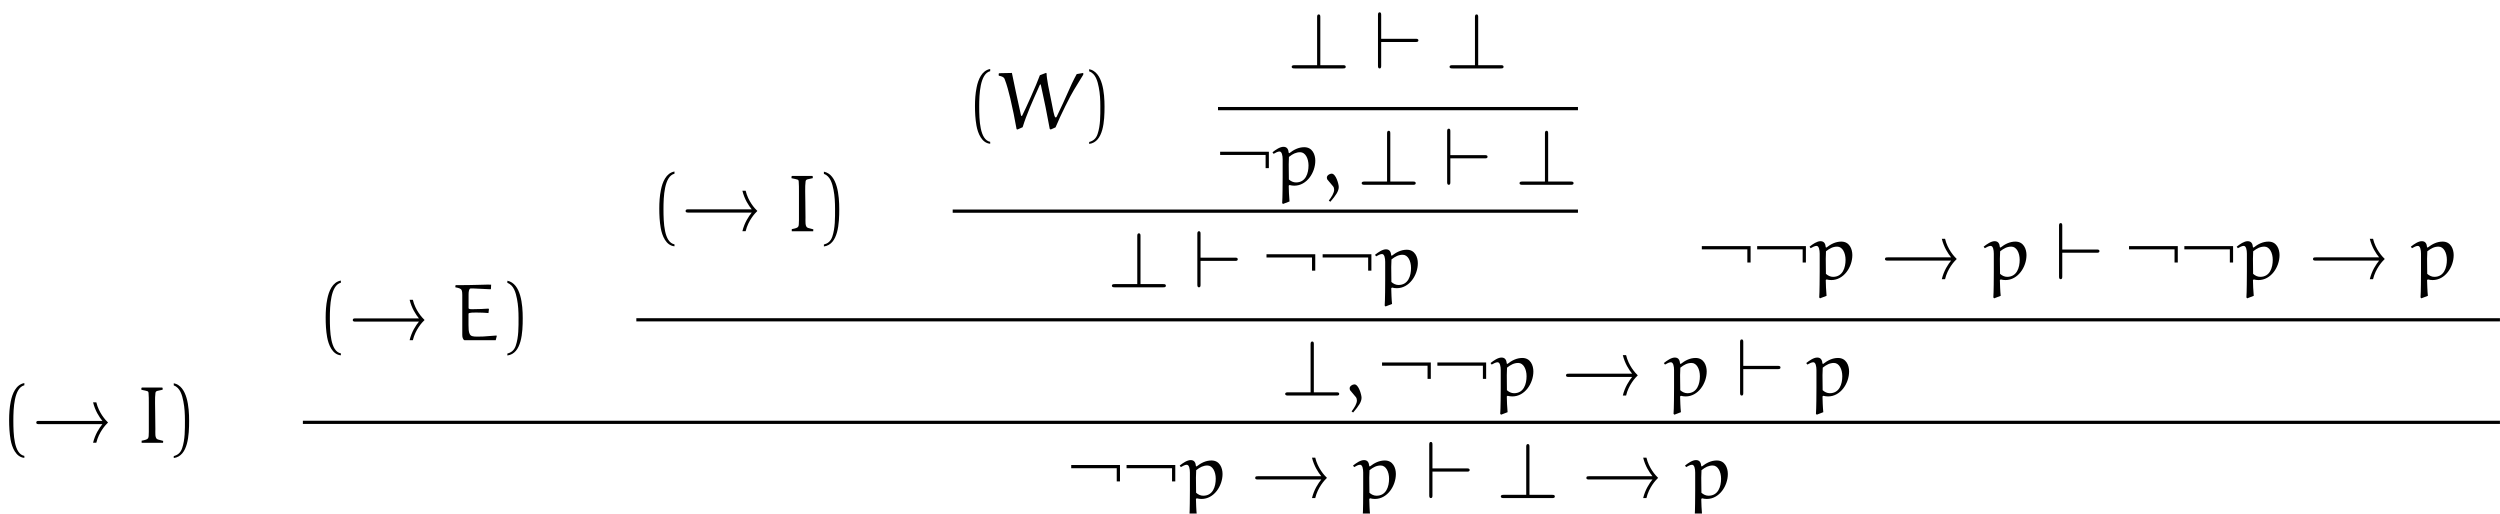 <?xml version="1.0" encoding="UTF-8"?>
<svg xmlns="http://www.w3.org/2000/svg" xmlns:xlink="http://www.w3.org/1999/xlink" width="307.24pt" height="63.11pt" viewBox="0 0 307.24 63.11" version="1.1">
<defs>
<clipPath id="clip1">
  <path d="M 78 39 L 307.238 39 L 307.238 40 L 78 40 Z M 78 39 "/>
</clipPath>
<clipPath id="clip2">
  <path d="M 37 51 L 307.238 51 L 307.238 53 L 37 53 Z M 37 51 "/>
</clipPath>
<clipPath id="clip3">
  <path d="M 144 56 L 151 56 L 151 63.109 L 144 63.109 Z M 144 56 "/>
</clipPath>
<clipPath id="clip4">
  <path d="M 166 56 L 172 56 L 172 63.109 L 166 63.109 Z M 166 56 "/>
</clipPath>
<clipPath id="clip5">
  <path d="M 207 56 L 213 56 L 213 63.109 L 207 63.109 Z M 207 56 "/>
</clipPath>
</defs>
<g id="surface1">
<path style=" stroke:none;fill-rule:nonzero;fill:rgb(0%,0%,0%);fill-opacity:1;" d="M 2.992 56.027 C 1.711 55.781 1.641 53.367 1.641 51.688 C 1.641 50.188 1.727 47.664 2.992 47.348 L 2.992 47.078 C 1.957 47.258 1.508 48.391 1.32 49.344 C 1.172 50.09 1.121 50.863 1.121 51.629 C 1.121 52.434 1.164 53.238 1.301 54.031 C 1.469 54.977 1.945 56.18 2.992 56.27 L 2.992 56.027 "/>
<path style=" stroke:none;fill-rule:nonzero;fill:rgb(0%,0%,0%);fill-opacity:1;" d="M 12.582 52.125 C 12.215 52.582 11.688 53.367 11.438 54.41 L 11.836 54.41 C 12.145 53.109 12.98 52.207 13.277 51.926 C 12.961 51.629 12.145 50.734 11.836 49.441 L 11.438 49.441 C 11.688 50.477 12.203 51.262 12.582 51.727 L 4.805 51.727 C 4.625 51.727 4.457 51.727 4.457 51.926 C 4.457 52.125 4.633 52.125 4.805 52.125 L 12.582 52.125 "/>
<path style=" stroke:none;fill-rule:nonzero;fill:rgb(0%,0%,0%);fill-opacity:1;" d="M 20.039 54.418 L 20.055 54.184 C 20.047 54.184 19.621 54.074 19.41 54.012 C 18.992 53.902 19.102 53.16 19.094 52.73 C 19.082 52.125 19.074 51.512 19.074 50.844 C 19.074 50.07 19.016 48.887 19.102 48.301 C 19.113 48.184 19.191 48.074 19.32 48.043 L 19.988 47.895 L 19.988 47.684 L 19.93 47.625 L 17.445 47.625 L 17.375 47.684 L 17.375 47.902 C 18.168 48.082 18.238 48.031 18.258 48.332 C 18.289 48.707 18.289 49.086 18.289 49.473 L 18.289 53.078 C 18.25 53.902 18.379 53.973 17.406 54.16 L 17.406 54.418 L 20.039 54.418 "/>
<path style=" stroke:none;fill-rule:nonzero;fill:rgb(0%,0%,0%);fill-opacity:1;" d="M 21.355 47.367 C 22.16 47.656 22.387 48.59 22.535 49.332 C 22.688 50.098 22.727 50.895 22.727 51.668 C 22.727 52.801 22.746 54.012 22.387 55.074 C 22.188 55.672 21.812 55.93 21.355 56.051 L 21.355 56.289 C 23.133 56.059 23.242 53.406 23.242 51.707 C 23.242 50.051 23.031 47.445 21.355 47.098 L 21.355 47.367 "/>
<path style=" stroke:none;fill-rule:nonzero;fill:rgb(0%,0%,0%);fill-opacity:1;" d="M 41.891 43.43 C 40.609 43.18 40.539 40.766 40.539 39.09 C 40.539 37.59 40.629 35.066 41.891 34.746 L 41.891 34.48 C 40.855 34.66 40.41 35.789 40.223 36.746 C 40.07 37.488 40.023 38.262 40.023 39.027 C 40.023 39.832 40.062 40.637 40.203 41.434 C 40.371 42.375 40.848 43.578 41.891 43.668 L 41.891 43.43 "/>
<path style=" stroke:none;fill-rule:nonzero;fill:rgb(0%,0%,0%);fill-opacity:1;" d="M 51.484 39.527 C 51.113 39.98 50.586 40.766 50.34 41.809 L 50.738 41.809 C 51.047 40.508 51.879 39.605 52.18 39.328 C 51.859 39.027 51.047 38.137 50.738 36.844 L 50.34 36.844 C 50.586 37.875 51.105 38.66 51.484 39.129 L 43.703 39.129 C 43.523 39.129 43.355 39.129 43.355 39.328 C 43.355 39.527 43.535 39.527 43.703 39.527 L 51.484 39.527 "/>
<path style=" stroke:none;fill-rule:nonzero;fill:rgb(0%,0%,0%);fill-opacity:1;" d="M 60.031 38.473 L 60.09 37.996 L 60.031 37.926 C 59.504 37.965 58.77 37.996 58.242 37.996 C 57.875 37.996 57.586 38.027 57.586 37.855 L 57.586 36.207 C 57.586 35.859 57.625 35.492 57.824 35.453 L 58.223 35.453 C 58.289 35.453 59.613 35.512 60.297 35.551 L 60.336 35.48 L 60.359 34.984 C 60.227 34.977 60.078 34.977 59.898 34.977 C 59.195 34.984 58.191 35.035 57.496 35.035 L 56.027 35.043 L 55.957 35.113 L 55.969 35.312 C 56.434 35.383 56.664 35.504 56.723 35.633 C 56.812 35.832 56.812 36.129 56.812 36.266 L 56.812 41.152 C 56.812 41.422 56.871 41.699 57.07 41.809 L 60.922 41.809 L 61.055 41.285 L 61.004 41.234 C 59.375 41.371 59.145 41.371 58.68 41.371 C 58.074 41.371 57.863 41.312 57.727 41.055 C 57.586 40.809 57.578 40.32 57.578 39.941 L 57.578 38.562 C 57.578 38.383 58.281 38.414 58.859 38.414 C 59.246 38.414 59.641 38.441 60.031 38.473 "/>
<path style=" stroke:none;fill-rule:nonzero;fill:rgb(0%,0%,0%);fill-opacity:1;" d="M 62.355 34.766 C 63.16 35.055 63.387 35.988 63.535 36.734 C 63.688 37.5 63.727 38.293 63.727 39.066 C 63.727 40.199 63.746 41.414 63.387 42.477 C 63.188 43.07 62.812 43.332 62.355 43.449 L 62.355 43.688 C 64.133 43.457 64.242 40.809 64.242 39.109 C 64.242 37.449 64.031 34.848 62.355 34.5 L 62.355 34.766 "/>
<path style=" stroke:none;fill-rule:nonzero;fill:rgb(0%,0%,0%);fill-opacity:1;" d="M 82.891 30.027 C 81.609 29.781 81.539 27.367 81.539 25.688 C 81.539 24.188 81.629 21.664 82.891 21.348 L 82.891 21.078 C 81.855 21.258 81.41 22.391 81.223 23.344 C 81.07 24.09 81.023 24.863 81.023 25.629 C 81.023 26.434 81.062 27.238 81.203 28.031 C 81.371 28.977 81.848 30.18 82.891 30.27 L 82.891 30.027 "/>
<path style=" stroke:none;fill-rule:nonzero;fill:rgb(0%,0%,0%);fill-opacity:1;" d="M 92.383 26.125 C 92.016 26.582 91.488 27.367 91.238 28.41 L 91.637 28.41 C 91.945 27.109 92.781 26.207 93.078 25.926 C 92.758 25.629 91.945 24.734 91.637 23.441 L 91.238 23.441 C 91.488 24.477 92.004 25.262 92.383 25.727 L 84.605 25.727 C 84.426 25.727 84.258 25.727 84.258 25.926 C 84.258 26.125 84.434 26.125 84.605 26.125 L 92.383 26.125 "/>
<path style=" stroke:none;fill-rule:nonzero;fill:rgb(0%,0%,0%);fill-opacity:1;" d="M 99.938 28.418 L 99.957 28.184 C 99.945 28.184 99.52 28.074 99.312 28.012 C 98.895 27.902 99.004 27.16 98.992 26.73 C 98.984 26.125 98.973 25.512 98.973 24.844 C 98.973 24.07 98.914 22.887 99.004 22.301 C 99.012 22.184 99.094 22.074 99.223 22.043 L 99.887 21.895 L 99.887 21.684 L 99.828 21.625 L 97.344 21.625 L 97.273 21.684 L 97.273 21.902 C 98.07 22.082 98.141 22.031 98.16 22.332 C 98.188 22.707 98.188 23.086 98.188 23.473 L 98.188 27.078 C 98.148 27.902 98.277 27.973 97.305 28.16 L 97.305 28.418 L 99.938 28.418 "/>
<path style=" stroke:none;fill-rule:nonzero;fill:rgb(0%,0%,0%);fill-opacity:1;" d="M 101.254 21.367 C 102.059 21.656 102.289 22.59 102.438 23.332 C 102.586 24.098 102.625 24.895 102.625 25.668 C 102.625 26.801 102.645 28.012 102.289 29.074 C 102.09 29.672 101.711 29.93 101.254 30.051 L 101.254 30.289 C 103.031 30.059 103.141 27.406 103.141 25.707 C 103.141 24.051 102.934 21.445 101.254 21.098 L 101.254 21.367 "/>
<path style=" stroke:none;fill-rule:nonzero;fill:rgb(0%,0%,0%);fill-opacity:1;" d="M 121.691 17.43 C 120.41 17.18 120.34 14.766 120.34 13.09 C 120.34 11.59 120.43 9.066 121.691 8.746 L 121.691 8.48 C 120.656 8.66 120.211 9.789 120.023 10.746 C 119.871 11.488 119.82 12.262 119.82 13.027 C 119.82 13.832 119.863 14.637 120.004 15.434 C 120.172 16.375 120.648 17.578 121.691 17.668 L 121.691 17.43 "/>
<path style=" stroke:none;fill-rule:nonzero;fill:rgb(0%,0%,0%);fill-opacity:1;" d="M 132.324 9.105 C 132.156 9.422 131.938 9.809 131.73 10.266 L 130.648 12.672 L 129.852 14.359 C 129.832 14.391 129.812 14.43 129.723 14.43 C 129.543 14.43 129.355 13.129 129.234 12.582 C 128.93 11.133 128.621 9.633 128.621 9.016 L 128.551 8.957 L 127.797 9.246 C 127.348 10.496 126.039 13.387 125.621 14.211 C 125.609 14.23 125.578 14.25 125.551 14.25 C 125.531 14.25 125.492 14.242 125.48 14.191 C 125.094 12.453 124.508 9.77 124.359 8.965 L 122.809 8.996 L 122.73 9.066 L 122.746 9.305 C 123.055 9.363 123.355 9.434 123.465 9.711 C 123.762 10.477 123.961 11.281 124.16 12.086 C 124.457 13.336 124.707 14.598 124.934 15.871 L 125.043 15.918 L 125.68 15.633 C 126.148 14.09 126.953 12.312 127.488 11.113 L 127.766 10.484 C 127.785 10.438 127.824 10.367 127.855 10.367 C 127.906 10.367 127.914 10.438 127.926 10.484 C 128.32 12.262 128.688 14.043 129.008 15.84 L 129.129 15.918 L 129.723 15.652 C 130.367 14.09 131.52 11.809 131.988 11.043 L 133.129 9.176 L 133.129 8.965 L 132.324 9.105 "/>
<path style=" stroke:none;fill-rule:nonzero;fill:rgb(0%,0%,0%);fill-opacity:1;" d="M 133.855 8.766 C 134.66 9.055 134.887 9.988 135.035 10.734 C 135.188 11.5 135.227 12.293 135.227 13.066 C 135.227 14.199 135.246 15.414 134.887 16.477 C 134.688 17.07 134.312 17.332 133.855 17.449 L 133.855 17.688 C 135.633 17.457 135.742 14.809 135.742 13.109 C 135.742 11.449 135.531 8.848 133.855 8.5 L 133.855 8.766 "/>
<path style=" stroke:none;fill-rule:nonzero;fill:rgb(0%,0%,0%);fill-opacity:1;" d="M 162.262 2.133 C 162.262 1.953 162.262 1.773 162.062 1.773 C 161.867 1.773 161.867 1.984 161.867 2.133 L 161.867 8.012 L 159.105 8.012 C 158.953 8.012 158.746 8.012 158.746 8.211 C 158.746 8.41 158.953 8.41 159.105 8.41 L 165.035 8.41 C 165.203 8.41 165.383 8.41 165.383 8.211 C 165.383 8.012 165.203 8.012 165.035 8.012 L 162.262 8.012 L 162.262 2.133 "/>
<path style=" stroke:none;fill-rule:nonzero;fill:rgb(0%,0%,0%);fill-opacity:1;" d="M 173.965 5.16 C 174.133 5.16 174.312 5.16 174.312 4.965 C 174.312 4.766 174.133 4.766 173.965 4.766 L 169.742 4.766 L 169.742 1.875 C 169.742 1.695 169.742 1.516 169.547 1.516 C 169.348 1.516 169.348 1.723 169.348 1.875 L 169.348 8.051 C 169.348 8.199 169.348 8.41 169.547 8.41 C 169.742 8.41 169.742 8.23 169.742 8.051 L 169.742 5.16 L 173.965 5.16 "/>
<path style=" stroke:none;fill-rule:nonzero;fill:rgb(0%,0%,0%);fill-opacity:1;" d="M 181.664 2.133 C 181.664 1.953 181.664 1.773 181.465 1.773 C 181.266 1.773 181.266 1.984 181.266 2.133 L 181.266 8.012 L 178.504 8.012 C 178.355 8.012 178.148 8.012 178.148 8.211 C 178.148 8.41 178.355 8.41 178.504 8.41 L 184.434 8.41 C 184.602 8.41 184.781 8.41 184.781 8.211 C 184.781 8.012 184.602 8.012 184.434 8.012 L 181.664 8.012 L 181.664 2.133 "/>
<path style="fill:none;stroke-width:3.98;stroke-linecap:butt;stroke-linejoin:miter;stroke:rgb(0%,0%,0%);stroke-opacity:1;stroke-miterlimit:10;" d="M 1496.875 497.623 L 1939.258 497.623 " transform="matrix(0.1,0,0,-0.1,0,63.11)"/>
<path style=" stroke:none;fill-rule:nonzero;fill:rgb(0%,0%,0%);fill-opacity:1;" d="M 155.938 18.648 L 149.949 18.648 L 149.949 19.043 L 155.539 19.043 L 155.539 20.664 L 155.938 20.664 L 155.938 18.648 "/>
<path style=" stroke:none;fill-rule:nonzero;fill:rgb(0%,0%,0%);fill-opacity:1;" d="M 158.477 24.758 C 158.418 24.238 158.387 23.277 158.379 22.82 L 158.477 22.738 C 158.664 22.789 158.863 22.82 159.062 22.82 C 160.602 22.82 161.645 21.211 161.645 19.75 C 161.645 19.004 161.297 18.09 160.285 18.09 C 159.602 18.09 158.992 18.398 158.457 18.824 L 158.379 18.785 C 158.34 18.348 158.18 18.043 157.73 18.043 C 157.297 18.043 156.777 18.398 156.383 18.715 L 156.52 18.906 C 156.758 18.766 157.035 18.617 157.246 18.617 C 157.543 18.617 157.633 19.133 157.633 19.582 L 157.633 21.777 C 157.633 22.344 157.621 24.379 157.574 24.957 L 157.672 25.066 Z M 158.398 22.055 C 158.398 22.043 158.379 21.02 158.379 20.207 C 158.379 20.098 158.406 19.344 158.406 19.285 C 158.871 18.914 159.281 18.707 159.789 18.707 C 160.422 18.707 160.812 19.473 160.812 20.336 C 160.812 21.281 160.473 22.422 159.273 22.422 C 158.945 22.422 158.637 22.273 158.398 22.055 "/>
<path style=" stroke:none;fill-rule:nonzero;fill:rgb(0%,0%,0%);fill-opacity:1;" d="M 163.492 24.797 C 164.199 23.98 164.527 23.477 164.527 22.98 C 164.527 22.629 164.18 21.34 163.652 21.34 C 163.402 21.34 163.066 21.559 163.066 21.816 C 163.066 21.914 163.094 22.023 163.133 22.074 L 163.828 22.898 C 163.922 23.008 163.961 23.176 163.961 23.316 C 163.961 23.715 163.652 24.199 163.305 24.656 L 163.492 24.797 "/>
<path style=" stroke:none;fill-rule:nonzero;fill:rgb(0%,0%,0%);fill-opacity:1;" d="M 170.863 16.434 C 170.863 16.254 170.863 16.074 170.664 16.074 C 170.465 16.074 170.465 16.285 170.465 16.434 L 170.465 22.312 L 167.703 22.312 C 167.555 22.312 167.348 22.312 167.348 22.512 C 167.348 22.711 167.555 22.711 167.703 22.711 L 173.633 22.711 C 173.805 22.711 173.984 22.711 173.984 22.512 C 173.984 22.312 173.805 22.312 173.633 22.312 L 170.863 22.312 L 170.863 16.434 "/>
<path style=" stroke:none;fill-rule:nonzero;fill:rgb(0%,0%,0%);fill-opacity:1;" d="M 182.465 19.461 C 182.633 19.461 182.812 19.461 182.812 19.262 C 182.812 19.066 182.633 19.066 182.465 19.066 L 178.242 19.066 L 178.242 16.176 C 178.242 15.996 178.242 15.816 178.047 15.816 C 177.848 15.816 177.848 16.023 177.848 16.176 L 177.848 22.352 C 177.848 22.5 177.848 22.711 178.047 22.711 C 178.242 22.711 178.242 22.531 178.242 22.352 L 178.242 19.461 L 182.465 19.461 "/>
<path style=" stroke:none;fill-rule:nonzero;fill:rgb(0%,0%,0%);fill-opacity:1;" d="M 190.262 16.434 C 190.262 16.254 190.262 16.074 190.062 16.074 C 189.867 16.074 189.867 16.285 189.867 16.434 L 189.867 22.312 L 187.105 22.312 C 186.953 22.312 186.746 22.312 186.746 22.512 C 186.746 22.711 186.953 22.711 187.105 22.711 L 193.035 22.711 C 193.203 22.711 193.383 22.711 193.383 22.512 C 193.383 22.312 193.203 22.312 193.035 22.312 L 190.262 22.312 L 190.262 16.434 "/>
<path style="fill:none;stroke-width:3.98;stroke-linecap:butt;stroke-linejoin:miter;stroke:rgb(0%,0%,0%);stroke-opacity:1;stroke-miterlimit:10;" d="M 1170.82 371.608 L 1939.258 371.608 " transform="matrix(0.1,0,0,-0.1,0,63.11)"/>
<path style=" stroke:none;fill-rule:nonzero;fill:rgb(0%,0%,0%);fill-opacity:1;" d="M 140.164 29.031 C 140.164 28.855 140.164 28.676 139.965 28.676 C 139.766 28.676 139.766 28.883 139.766 29.031 L 139.766 34.914 L 137.004 34.914 C 136.855 34.914 136.648 34.914 136.648 35.113 C 136.648 35.309 136.855 35.309 137.004 35.309 L 142.934 35.309 C 143.102 35.309 143.281 35.309 143.281 35.113 C 143.281 34.914 143.102 34.914 142.934 34.914 L 140.164 34.914 L 140.164 29.031 "/>
<path style=" stroke:none;fill-rule:nonzero;fill:rgb(0%,0%,0%);fill-opacity:1;" d="M 151.766 32.062 C 151.934 32.062 152.113 32.062 152.113 31.863 C 152.113 31.664 151.934 31.664 151.766 31.664 L 147.543 31.664 L 147.543 28.773 C 147.543 28.594 147.543 28.418 147.344 28.418 C 147.148 28.418 147.148 28.625 147.148 28.773 L 147.148 34.953 C 147.148 35.102 147.148 35.309 147.344 35.309 C 147.543 35.309 147.543 35.133 147.543 34.953 L 147.543 32.062 L 151.766 32.062 "/>
<path style=" stroke:none;fill-rule:nonzero;fill:rgb(0%,0%,0%);fill-opacity:1;" d="M 161.641 31.246 L 155.648 31.246 L 155.648 31.645 L 161.242 31.645 L 161.242 33.262 L 161.641 33.262 L 161.641 31.246 "/>
<path style=" stroke:none;fill-rule:nonzero;fill:rgb(0%,0%,0%);fill-opacity:1;" d="M 168.539 31.246 L 162.547 31.246 L 162.547 31.645 L 168.141 31.645 L 168.141 33.262 L 168.539 33.262 L 168.539 31.246 "/>
<path style=" stroke:none;fill-rule:nonzero;fill:rgb(0%,0%,0%);fill-opacity:1;" d="M 171.078 37.355 C 171.016 36.84 170.988 35.875 170.977 35.418 L 171.078 35.34 C 171.266 35.391 171.465 35.418 171.664 35.418 C 173.203 35.418 174.246 33.809 174.246 32.348 C 174.246 31.605 173.898 30.691 172.883 30.691 C 172.199 30.691 171.594 31 171.055 31.426 L 170.977 31.387 C 170.938 30.949 170.777 30.641 170.332 30.641 C 169.895 30.641 169.379 31 168.98 31.316 L 169.121 31.504 C 169.359 31.367 169.637 31.219 169.844 31.219 C 170.145 31.219 170.234 31.734 170.234 32.18 L 170.234 34.375 C 170.234 34.941 170.223 36.98 170.172 37.555 L 170.273 37.664 Z M 170.996 34.652 C 170.996 34.645 170.977 33.621 170.977 32.809 C 170.977 32.699 171.008 31.941 171.008 31.883 C 171.473 31.516 171.883 31.309 172.387 31.309 C 173.023 31.309 173.41 32.07 173.41 32.938 C 173.41 33.879 173.074 35.023 171.871 35.023 C 171.543 35.023 171.234 34.871 170.996 34.652 "/>
<path style=" stroke:none;fill-rule:nonzero;fill:rgb(0%,0%,0%);fill-opacity:1;" d="M 215.141 30.246 L 209.148 30.246 L 209.148 30.645 L 214.742 30.645 L 214.742 32.262 L 215.141 32.262 L 215.141 30.246 "/>
<path style=" stroke:none;fill-rule:nonzero;fill:rgb(0%,0%,0%);fill-opacity:1;" d="M 221.938 30.246 L 215.949 30.246 L 215.949 30.645 L 221.539 30.645 L 221.539 32.262 L 221.938 32.262 L 221.938 30.246 "/>
<path style=" stroke:none;fill-rule:nonzero;fill:rgb(0%,0%,0%);fill-opacity:1;" d="M 224.477 36.355 C 224.418 35.84 224.387 34.875 224.379 34.418 L 224.477 34.34 C 224.664 34.391 224.863 34.418 225.062 34.418 C 226.602 34.418 227.645 32.809 227.645 31.348 C 227.645 30.605 227.297 29.691 226.285 29.691 C 225.602 29.691 224.992 30 224.457 30.426 L 224.379 30.387 C 224.34 29.949 224.18 29.641 223.73 29.641 C 223.297 29.641 222.777 30 222.383 30.316 L 222.52 30.504 C 222.758 30.367 223.035 30.219 223.246 30.219 C 223.543 30.219 223.633 30.734 223.633 31.18 L 223.633 33.375 C 223.633 33.941 223.621 35.98 223.574 36.555 L 223.672 36.664 Z M 224.398 33.652 C 224.398 33.645 224.379 32.621 224.379 31.809 C 224.379 31.699 224.406 30.941 224.406 30.883 C 224.871 30.516 225.281 30.309 225.789 30.309 C 226.422 30.309 226.812 31.07 226.812 31.938 C 226.812 32.879 226.473 34.023 225.273 34.023 C 224.945 34.023 224.637 33.871 224.398 33.652 "/>
<path style=" stroke:none;fill-rule:nonzero;fill:rgb(0%,0%,0%);fill-opacity:1;" d="M 239.781 32.027 C 239.414 32.48 238.887 33.266 238.641 34.309 L 239.039 34.309 C 239.344 33.008 240.18 32.105 240.477 31.828 C 240.16 31.527 239.344 30.637 239.039 29.344 L 238.641 29.344 C 238.887 30.375 239.406 31.16 239.781 31.629 L 232.004 31.629 C 231.824 31.629 231.656 31.629 231.656 31.828 C 231.656 32.027 231.836 32.027 232.004 32.027 L 239.781 32.027 "/>
<path style=" stroke:none;fill-rule:nonzero;fill:rgb(0%,0%,0%);fill-opacity:1;" d="M 245.879 36.355 C 245.816 35.84 245.789 34.875 245.777 34.418 L 245.879 34.34 C 246.066 34.391 246.266 34.418 246.465 34.418 C 248.004 34.418 249.047 32.809 249.047 31.348 C 249.047 30.605 248.699 29.691 247.684 29.691 C 247 29.691 246.395 30 245.855 30.426 L 245.777 30.387 C 245.738 29.949 245.578 29.641 245.133 29.641 C 244.695 29.641 244.18 30 243.781 30.316 L 243.922 30.504 C 244.156 30.367 244.438 30.219 244.645 30.219 C 244.945 30.219 245.031 30.734 245.031 31.18 L 245.031 33.375 C 245.031 33.941 245.023 35.98 244.973 36.555 L 245.07 36.664 Z M 245.797 33.652 C 245.797 33.645 245.777 32.621 245.777 31.809 C 245.777 31.699 245.809 30.941 245.809 30.883 C 246.273 30.516 246.68 30.309 247.188 30.309 C 247.824 30.309 248.211 31.07 248.211 31.938 C 248.211 32.879 247.871 34.023 246.672 34.023 C 246.344 34.023 246.035 33.871 245.797 33.652 "/>
<path style=" stroke:none;fill-rule:nonzero;fill:rgb(0%,0%,0%);fill-opacity:1;" d="M 257.664 31.062 C 257.836 31.062 258.012 31.062 258.012 30.863 C 258.012 30.664 257.836 30.664 257.664 30.664 L 253.445 30.664 L 253.445 27.773 C 253.445 27.594 253.445 27.418 253.246 27.418 C 253.047 27.418 253.047 27.625 253.047 27.773 L 253.047 33.953 C 253.047 34.102 253.047 34.309 253.246 34.309 C 253.445 34.309 253.445 34.133 253.445 33.953 L 253.445 31.062 L 257.664 31.062 "/>
<path style=" stroke:none;fill-rule:nonzero;fill:rgb(0%,0%,0%);fill-opacity:1;" d="M 267.641 30.246 L 261.648 30.246 L 261.648 30.645 L 267.242 30.645 L 267.242 32.262 L 267.641 32.262 L 267.641 30.246 "/>
<path style=" stroke:none;fill-rule:nonzero;fill:rgb(0%,0%,0%);fill-opacity:1;" d="M 274.438 30.246 L 268.449 30.246 L 268.449 30.645 L 274.039 30.645 L 274.039 32.262 L 274.438 32.262 L 274.438 30.246 "/>
<path style=" stroke:none;fill-rule:nonzero;fill:rgb(0%,0%,0%);fill-opacity:1;" d="M 276.977 36.355 C 276.918 35.84 276.887 34.875 276.879 34.418 L 276.977 34.34 C 277.164 34.391 277.363 34.418 277.562 34.418 C 279.102 34.418 280.145 32.809 280.145 31.348 C 280.145 30.605 279.797 29.691 278.785 29.691 C 278.102 29.691 277.492 30 276.957 30.426 L 276.879 30.387 C 276.84 29.949 276.68 29.641 276.23 29.641 C 275.797 29.641 275.277 30 274.883 30.316 L 275.02 30.504 C 275.258 30.367 275.535 30.219 275.746 30.219 C 276.043 30.219 276.133 30.734 276.133 31.18 L 276.133 33.375 C 276.133 33.941 276.121 35.98 276.074 36.555 L 276.172 36.664 Z M 276.898 33.652 C 276.898 33.645 276.879 32.621 276.879 31.809 C 276.879 31.699 276.906 30.941 276.906 30.883 C 277.371 30.516 277.781 30.309 278.289 30.309 C 278.922 30.309 279.312 31.07 279.312 31.938 C 279.312 32.879 278.973 34.023 277.773 34.023 C 277.445 34.023 277.137 33.871 276.898 33.652 "/>
<path style=" stroke:none;fill-rule:nonzero;fill:rgb(0%,0%,0%);fill-opacity:1;" d="M 292.383 32.027 C 292.016 32.48 291.488 33.266 291.238 34.309 L 291.637 34.309 C 291.945 33.008 292.781 32.105 293.078 31.828 C 292.758 31.527 291.945 30.637 291.637 29.344 L 291.238 29.344 C 291.488 30.375 292.004 31.16 292.383 31.629 L 284.605 31.629 C 284.426 31.629 284.258 31.629 284.258 31.828 C 284.258 32.027 284.434 32.027 284.605 32.027 L 292.383 32.027 "/>
<path style=" stroke:none;fill-rule:nonzero;fill:rgb(0%,0%,0%);fill-opacity:1;" d="M 298.379 36.355 C 298.316 35.84 298.289 34.875 298.277 34.418 L 298.379 34.34 C 298.566 34.391 298.766 34.418 298.965 34.418 C 300.504 34.418 301.547 32.809 301.547 31.348 C 301.547 30.605 301.199 29.691 300.184 29.691 C 299.5 29.691 298.895 30 298.355 30.426 L 298.277 30.387 C 298.238 29.949 298.078 29.641 297.633 29.641 C 297.195 29.641 296.68 30 296.281 30.316 L 296.422 30.504 C 296.656 30.367 296.938 30.219 297.145 30.219 C 297.445 30.219 297.531 30.734 297.531 31.18 L 297.531 33.375 C 297.531 33.941 297.523 35.98 297.473 36.555 L 297.57 36.664 Z M 298.297 33.652 C 298.297 33.645 298.277 32.621 298.277 31.809 C 298.277 31.699 298.309 30.941 298.309 30.883 C 298.773 30.516 299.18 30.309 299.688 30.309 C 300.324 30.309 300.711 31.07 300.711 31.938 C 300.711 32.879 300.371 34.023 299.172 34.023 C 298.844 34.023 298.535 33.871 298.297 33.652 "/>
<g clip-path="url(#clip1)" clip-rule="nonzero">
<path style="fill:none;stroke-width:3.98;stroke-linecap:butt;stroke-linejoin:miter;stroke:rgb(0%,0%,0%);stroke-opacity:1;stroke-miterlimit:10;" d="M 782.031 238.092 L 3072.344 238.092 " transform="matrix(0.1,0,0,-0.1,0,63.11)"/>
</g>
<path style=" stroke:none;fill-rule:nonzero;fill:rgb(0%,0%,0%);fill-opacity:1;" d="M 161.465 42.332 C 161.465 42.152 161.465 41.973 161.266 41.973 C 161.066 41.973 161.066 42.184 161.066 42.332 L 161.066 48.215 L 158.305 48.215 C 158.156 48.215 157.945 48.215 157.945 48.41 C 157.945 48.609 158.156 48.609 158.305 48.609 L 164.234 48.609 C 164.402 48.609 164.582 48.609 164.582 48.41 C 164.582 48.215 164.402 48.215 164.234 48.215 L 161.465 48.215 L 161.465 42.332 "/>
<path style=" stroke:none;fill-rule:nonzero;fill:rgb(0%,0%,0%);fill-opacity:1;" d="M 166.293 50.695 C 166.996 49.883 167.328 49.375 167.328 48.879 C 167.328 48.531 166.977 47.238 166.453 47.238 C 166.203 47.238 165.867 47.457 165.867 47.715 C 165.867 47.816 165.895 47.926 165.934 47.973 L 166.629 48.801 C 166.719 48.91 166.758 49.078 166.758 49.215 C 166.758 49.613 166.453 50.102 166.105 50.559 L 166.293 50.695 "/>
<path style=" stroke:none;fill-rule:nonzero;fill:rgb(0%,0%,0%);fill-opacity:1;" d="M 175.84 44.547 L 169.848 44.547 L 169.848 44.945 L 175.441 44.945 L 175.441 46.562 L 175.84 46.562 L 175.84 44.547 "/>
<path style=" stroke:none;fill-rule:nonzero;fill:rgb(0%,0%,0%);fill-opacity:1;" d="M 182.641 44.547 L 176.648 44.547 L 176.648 44.945 L 182.242 44.945 L 182.242 46.562 L 182.641 46.562 L 182.641 44.547 "/>
<path style=" stroke:none;fill-rule:nonzero;fill:rgb(0%,0%,0%);fill-opacity:1;" d="M 185.277 50.656 C 185.219 50.141 185.188 49.176 185.18 48.719 L 185.277 48.641 C 185.465 48.691 185.664 48.719 185.863 48.719 C 187.402 48.719 188.445 47.109 188.445 45.648 C 188.445 44.906 188.098 43.992 187.086 43.992 C 186.398 43.992 185.793 44.301 185.258 44.727 L 185.18 44.688 C 185.137 44.25 184.977 43.941 184.531 43.941 C 184.094 43.941 183.578 44.301 183.18 44.617 L 183.32 44.805 C 183.559 44.668 183.836 44.52 184.047 44.52 C 184.344 44.52 184.434 45.035 184.434 45.48 L 184.434 47.676 C 184.434 48.242 184.422 50.277 184.371 50.855 L 184.473 50.965 Z M 185.195 47.953 C 185.195 47.945 185.18 46.922 185.18 46.105 C 185.18 45.996 185.207 45.242 185.207 45.184 C 185.672 44.816 186.082 44.605 186.59 44.605 C 187.223 44.605 187.609 45.371 187.609 46.238 C 187.609 47.18 187.273 48.324 186.07 48.324 C 185.742 48.324 185.438 48.172 185.195 47.953 "/>
<path style=" stroke:none;fill-rule:nonzero;fill:rgb(0%,0%,0%);fill-opacity:1;" d="M 200.582 46.324 C 200.215 46.781 199.688 47.566 199.438 48.609 L 199.84 48.609 C 200.145 47.309 200.98 46.406 201.277 46.129 C 200.961 45.828 200.145 44.934 199.84 43.645 L 199.438 43.645 C 199.688 44.676 200.203 45.461 200.582 45.926 L 192.805 45.926 C 192.625 45.926 192.457 45.926 192.457 46.129 C 192.457 46.324 192.633 46.324 192.805 46.324 L 200.582 46.324 "/>
<path style=" stroke:none;fill-rule:nonzero;fill:rgb(0%,0%,0%);fill-opacity:1;" d="M 206.578 50.656 C 206.516 50.141 206.488 49.176 206.477 48.719 L 206.578 48.641 C 206.766 48.691 206.965 48.719 207.164 48.719 C 208.703 48.719 209.746 47.109 209.746 45.648 C 209.746 44.906 209.398 43.992 208.383 43.992 C 207.699 43.992 207.094 44.301 206.555 44.727 L 206.477 44.688 C 206.438 44.25 206.277 43.941 205.832 43.941 C 205.395 43.941 204.879 44.301 204.48 44.617 L 204.621 44.805 C 204.859 44.668 205.137 44.52 205.344 44.52 C 205.645 44.52 205.734 45.035 205.734 45.48 L 205.734 47.676 C 205.734 48.242 205.723 50.277 205.672 50.855 L 205.773 50.965 Z M 206.496 47.953 C 206.496 47.945 206.477 46.922 206.477 46.105 C 206.477 45.996 206.508 45.242 206.508 45.184 C 206.973 44.816 207.383 44.605 207.887 44.605 C 208.523 44.605 208.91 45.371 208.91 46.238 C 208.91 47.18 208.574 48.324 207.371 48.324 C 207.043 48.324 206.734 48.172 206.496 47.953 "/>
<path style=" stroke:none;fill-rule:nonzero;fill:rgb(0%,0%,0%);fill-opacity:1;" d="M 218.465 45.363 C 218.633 45.363 218.812 45.363 218.812 45.164 C 218.812 44.965 218.633 44.965 218.465 44.965 L 214.242 44.965 L 214.242 42.074 C 214.242 41.895 214.242 41.715 214.047 41.715 C 213.848 41.715 213.848 41.926 213.848 42.074 L 213.848 48.254 C 213.848 48.402 213.848 48.609 214.047 48.609 C 214.242 48.609 214.242 48.434 214.242 48.254 L 214.242 45.363 L 218.465 45.363 "/>
<path style=" stroke:none;fill-rule:nonzero;fill:rgb(0%,0%,0%);fill-opacity:1;" d="M 224.078 50.656 C 224.016 50.141 223.988 49.176 223.977 48.719 L 224.078 48.641 C 224.266 48.691 224.465 48.719 224.664 48.719 C 226.203 48.719 227.246 47.109 227.246 45.648 C 227.246 44.906 226.898 43.992 225.883 43.992 C 225.199 43.992 224.594 44.301 224.055 44.727 L 223.977 44.688 C 223.938 44.25 223.777 43.941 223.332 43.941 C 222.895 43.941 222.379 44.301 221.98 44.617 L 222.121 44.805 C 222.359 44.668 222.637 44.52 222.844 44.52 C 223.145 44.52 223.234 45.035 223.234 45.48 L 223.234 47.676 C 223.234 48.242 223.223 50.277 223.172 50.855 L 223.273 50.965 Z M 223.996 47.953 C 223.996 47.945 223.977 46.922 223.977 46.105 C 223.977 45.996 224.008 45.242 224.008 45.184 C 224.473 44.816 224.883 44.605 225.387 44.605 C 226.023 44.605 226.41 45.371 226.41 46.238 C 226.41 47.18 226.074 48.324 224.871 48.324 C 224.543 48.324 224.234 48.172 223.996 47.953 "/>
<g clip-path="url(#clip2)" clip-rule="nonzero">
<path style="fill:none;stroke-width:3.98;stroke-linecap:butt;stroke-linejoin:miter;stroke:rgb(0%,0%,0%);stroke-opacity:1;stroke-miterlimit:10;" d="M 372.227 112.077 L 3072.344 112.077 " transform="matrix(0.1,0,0,-0.1,0,63.11)"/>
</g>
<path style=" stroke:none;fill-rule:nonzero;fill:rgb(0%,0%,0%);fill-opacity:1;" d="M 137.641 57.148 L 131.648 57.148 L 131.648 57.543 L 137.242 57.543 L 137.242 59.164 L 137.641 59.164 L 137.641 57.148 "/>
<path style=" stroke:none;fill-rule:nonzero;fill:rgb(0%,0%,0%);fill-opacity:1;" d="M 144.438 57.148 L 138.449 57.148 L 138.449 57.543 L 144.039 57.543 L 144.039 59.164 L 144.438 59.164 L 144.438 57.148 "/>
<g clip-path="url(#clip3)" clip-rule="nonzero">
<path style=" stroke:none;fill-rule:nonzero;fill:rgb(0%,0%,0%);fill-opacity:1;" d="M 147.078 63.258 C 147.016 62.738 146.988 61.777 146.977 61.32 L 147.078 61.238 C 147.266 61.289 147.465 61.32 147.664 61.32 C 149.203 61.32 150.246 59.711 150.246 58.25 C 150.246 57.504 149.898 56.59 148.883 56.59 C 148.199 56.59 147.594 56.898 147.055 57.324 L 146.977 57.285 C 146.938 56.848 146.777 56.543 146.332 56.543 C 145.895 56.543 145.379 56.898 144.98 57.215 L 145.121 57.406 C 145.359 57.266 145.637 57.117 145.844 57.117 C 146.145 57.117 146.234 57.633 146.234 58.082 L 146.234 60.277 C 146.234 60.844 146.223 62.879 146.172 63.457 L 146.273 63.566 Z M 146.996 60.555 C 146.996 60.543 146.977 59.52 146.977 58.707 C 146.977 58.598 147.008 57.844 147.008 57.785 C 147.473 57.414 147.883 57.207 148.387 57.207 C 149.023 57.207 149.41 57.973 149.41 58.836 C 149.41 59.781 149.074 60.922 147.871 60.922 C 147.543 60.922 147.234 60.773 146.996 60.555 "/>
</g>
<path style=" stroke:none;fill-rule:nonzero;fill:rgb(0%,0%,0%);fill-opacity:1;" d="M 162.383 58.926 C 162.016 59.383 161.488 60.168 161.238 61.211 L 161.637 61.211 C 161.945 59.91 162.781 59.004 163.078 58.727 C 162.758 58.43 161.945 57.535 161.637 56.242 L 161.238 56.242 C 161.488 57.277 162.004 58.062 162.383 58.527 L 154.605 58.527 C 154.426 58.527 154.258 58.527 154.258 58.727 C 154.258 58.926 154.434 58.926 154.605 58.926 L 162.383 58.926 "/>
<g clip-path="url(#clip4)" clip-rule="nonzero">
<path style=" stroke:none;fill-rule:nonzero;fill:rgb(0%,0%,0%);fill-opacity:1;" d="M 168.379 63.258 C 168.316 62.738 168.289 61.777 168.277 61.32 L 168.379 61.238 C 168.566 61.289 168.766 61.32 168.965 61.32 C 170.504 61.32 171.547 59.711 171.547 58.25 C 171.547 57.504 171.199 56.59 170.184 56.59 C 169.5 56.59 168.895 56.898 168.355 57.324 L 168.277 57.285 C 168.238 56.848 168.078 56.543 167.633 56.543 C 167.195 56.543 166.68 56.898 166.281 57.215 L 166.422 57.406 C 166.656 57.266 166.938 57.117 167.145 57.117 C 167.445 57.117 167.531 57.633 167.531 58.082 L 167.531 60.277 C 167.531 60.844 167.523 62.879 167.473 63.457 L 167.57 63.566 Z M 168.297 60.555 C 168.297 60.543 168.277 59.52 168.277 58.707 C 168.277 58.598 168.309 57.844 168.309 57.785 C 168.773 57.414 169.18 57.207 169.688 57.207 C 170.324 57.207 170.711 57.973 170.711 58.836 C 170.711 59.781 170.371 60.922 169.172 60.922 C 168.844 60.922 168.535 60.773 168.297 60.555 "/>
</g>
<path style=" stroke:none;fill-rule:nonzero;fill:rgb(0%,0%,0%);fill-opacity:1;" d="M 180.266 57.961 C 180.434 57.961 180.613 57.961 180.613 57.762 C 180.613 57.566 180.434 57.566 180.266 57.566 L 176.043 57.566 L 176.043 54.676 C 176.043 54.496 176.043 54.316 175.844 54.316 C 175.648 54.316 175.648 54.523 175.648 54.676 L 175.648 60.852 C 175.648 61 175.648 61.211 175.844 61.211 C 176.043 61.211 176.043 61.031 176.043 60.852 L 176.043 57.961 L 180.266 57.961 "/>
<path style=" stroke:none;fill-rule:nonzero;fill:rgb(0%,0%,0%);fill-opacity:1;" d="M 187.965 54.934 C 187.965 54.754 187.965 54.574 187.766 54.574 C 187.566 54.574 187.566 54.785 187.566 54.934 L 187.566 60.812 L 184.805 60.812 C 184.656 60.812 184.445 60.812 184.445 61.012 C 184.445 61.211 184.656 61.211 184.805 61.211 L 190.734 61.211 C 190.902 61.211 191.082 61.211 191.082 61.012 C 191.082 60.812 190.902 60.812 190.734 60.812 L 187.965 60.812 L 187.965 54.934 "/>
<path style=" stroke:none;fill-rule:nonzero;fill:rgb(0%,0%,0%);fill-opacity:1;" d="M 203.082 58.926 C 202.715 59.383 202.188 60.168 201.938 61.211 L 202.34 61.211 C 202.645 59.91 203.48 59.004 203.777 58.727 C 203.461 58.43 202.645 57.535 202.34 56.242 L 201.938 56.242 C 202.188 57.277 202.703 58.062 203.082 58.527 L 195.305 58.527 C 195.125 58.527 194.957 58.527 194.957 58.727 C 194.957 58.926 195.133 58.926 195.305 58.926 L 203.082 58.926 "/>
<g clip-path="url(#clip5)" clip-rule="nonzero">
<path style=" stroke:none;fill-rule:nonzero;fill:rgb(0%,0%,0%);fill-opacity:1;" d="M 209.176 63.258 C 209.117 62.738 209.09 61.777 209.078 61.32 L 209.176 61.238 C 209.367 61.289 209.562 61.32 209.762 61.32 C 211.305 61.32 212.344 59.711 212.344 58.25 C 212.344 57.504 211.996 56.59 210.984 56.59 C 210.301 56.59 209.695 56.898 209.156 57.324 L 209.078 57.285 C 209.039 56.848 208.879 56.543 208.43 56.543 C 207.996 56.543 207.477 56.898 207.082 57.215 L 207.219 57.406 C 207.457 57.266 207.734 57.117 207.945 57.117 C 208.242 57.117 208.332 57.633 208.332 58.082 L 208.332 60.277 C 208.332 60.844 208.32 62.879 208.273 63.457 L 208.371 63.566 Z M 209.098 60.555 C 209.098 60.543 209.078 59.52 209.078 58.707 C 209.078 58.598 209.109 57.844 209.109 57.785 C 209.574 57.414 209.98 57.207 210.488 57.207 C 211.121 57.207 211.512 57.973 211.512 58.836 C 211.512 59.781 211.172 60.922 209.973 60.922 C 209.645 60.922 209.336 60.773 209.098 60.555 "/>
</g>
</g>
</svg>
